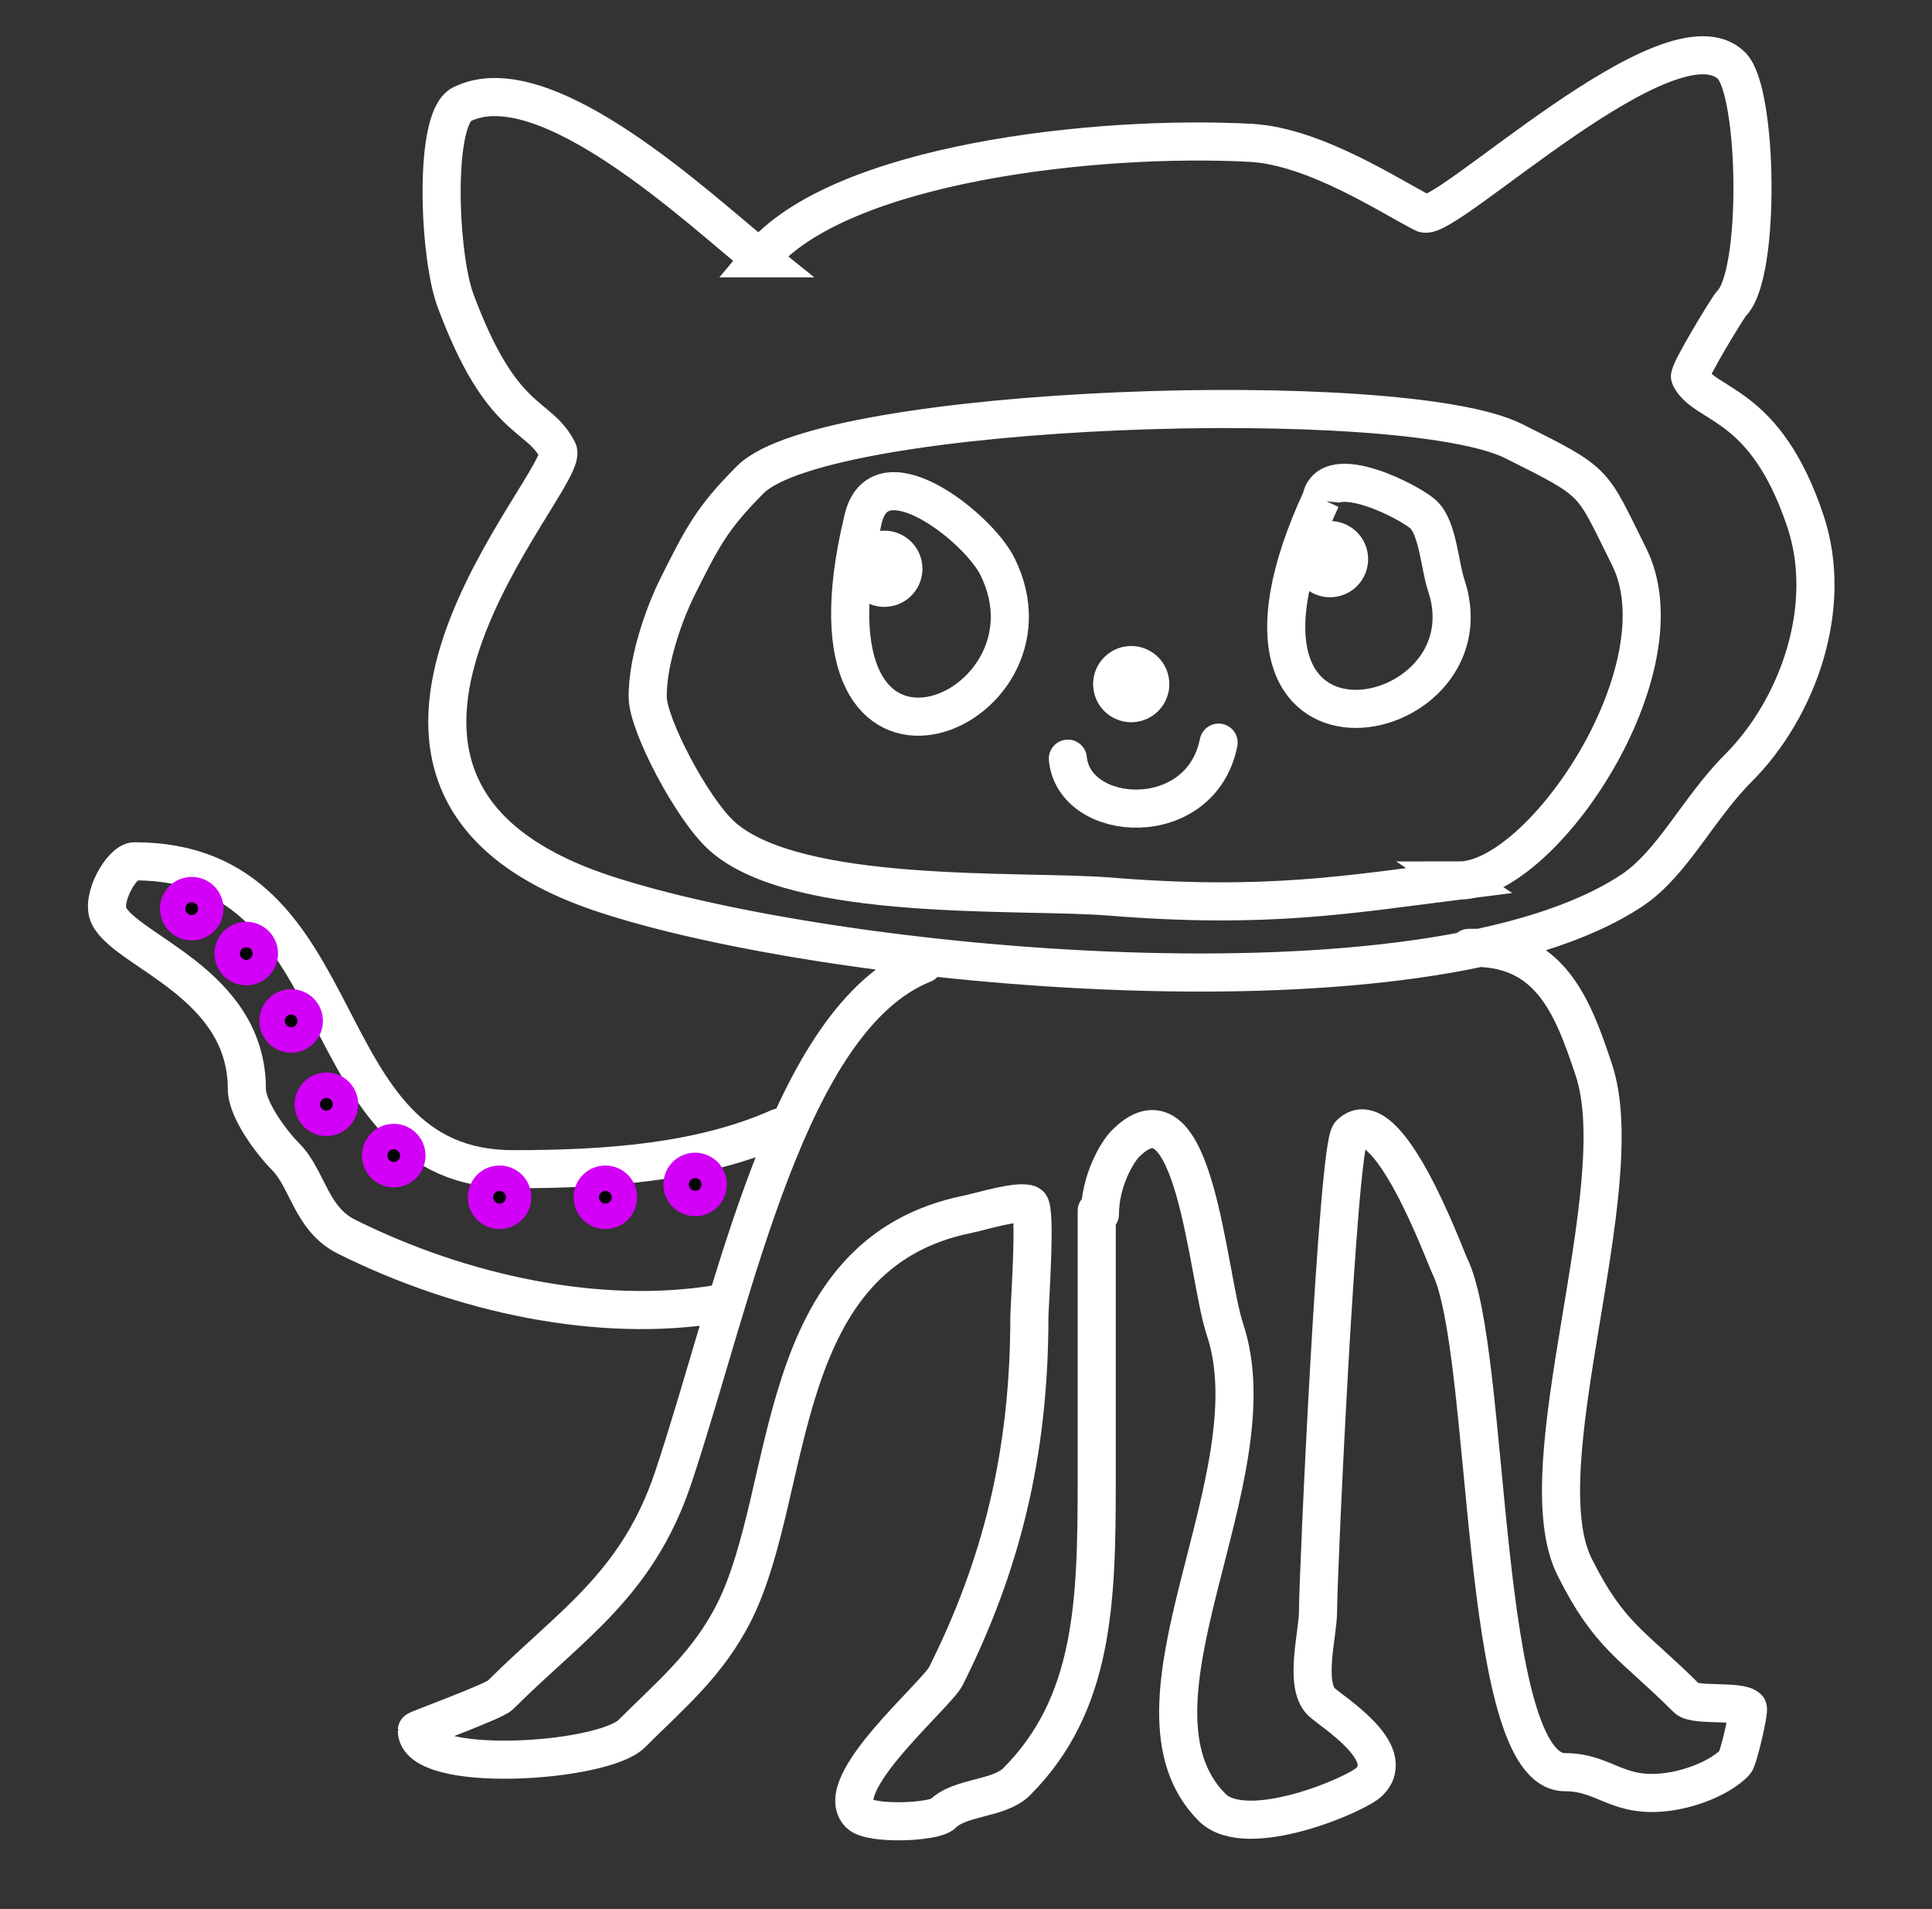 <?xml version="1.0" encoding="UTF-8" standalone="no"?>
<!-- Created with Inkscape (http://www.inkscape.org/) -->

<svg
   xmlns:dc="http://purl.org/dc/elements/1.1/"
   xmlns:cc="http://creativecommons.org/ns#"
   xmlns:rdf="http://www.w3.org/1999/02/22-rdf-syntax-ns#"
   xmlns:svg="http://www.w3.org/2000/svg"
   xmlns="http://www.w3.org/2000/svg"
   xmlns:sodipodi="http://sodipodi.sourceforge.net/DTD/sodipodi-0.dtd"
   xmlns:inkscape="http://www.inkscape.org/namespaces/inkscape"
   width="168.905"
   height="166.875"
   id="svg3165"
   version="1.1"
   inkscape:version="0.48.4 r9939"
   sodipodi:docname="github.svg">
  <rect width="100%" height="100%" fill="#333333" stroke="none"/>
  <defs
     id="defs3167" />
  <sodipodi:namedview
     id="base"
     pagecolor="#ffffff"
     bordercolor="#666666"
     borderopacity="1.0"
     inkscape:pageopacity="0.0"
     inkscape:pageshadow="2"
     inkscape:zoom="3.959798"
     inkscape:cx="70.277314"
     inkscape:cy="92.525026"
     inkscape:document-units="px"
     inkscape:current-layer="layer1"
     showgrid="false"
     fit-margin-top="0"
     fit-margin-left="0"
     fit-margin-right="0"
     fit-margin-bottom="0"
     inkscape:window-width="1264"
     inkscape:window-height="1001"
     inkscape:window-x="0"
     inkscape:window-y="0"
     inkscape:window-maximized="0" />
  <g
     inkscape:label="Layer 1"
     inkscape:groupmode="layer"
     id="layer1"
     transform="translate(-220.57,-206.258)">
    <path
       style="fill:none;stroke:#ffffff;stroke-width:3.331;stroke-linecap:round;stroke-linejoin:miter;stroke-miterlimit:4;stroke-opacity:1;stroke-dasharray:none"
       d="m 295.984,251.832 c -6.464,27.09 18.263,16.901 11.776,3.925 -1.721,-3.442 -10.491,-10.349 -11.776,-3.925 z"
       id="path5186"
       inkscape:connector-curvature="0" />
    <path
       style="fill:none;stroke:#ffffff;stroke-width:3.331;stroke-linecap:round;stroke-linejoin:miter;stroke-miterlimit:4;stroke-opacity:1;stroke-dasharray:none"
       d="m 336.077,249.869 c -11.948,25.866 15.255,20.532 10.935,7.57 -0.574,-1.722 -0.723,-4.929 -1.963,-6.168 -1.042,-1.042 -8.287,-4.829 -8.972,-1.402 z"
       id="path5190"
       inkscape:connector-curvature="0" />
    <path
       sodipodi:type="arc"
       id="path5192"
       style="fill:#000000;stroke:#ffffff;stroke-width:3;stroke-linecap:round;stroke-miterlimit:4;stroke-opacity:1;stroke-dasharray:none"
       sodipodi:cx="305.4227"
       sodipodi:cy="311.00854"
       sodipodi:rx="1.5"
       sodipodi:ry="1.5"
       d="m 306.923,311.009 a 1.5,1.5 0 1 1 -3,0 1.5,1.5 0 1 1 3,0 z"
       transform="matrix(1.11,0,0,1.11,-19.552,-79.158)" />
    <path
       style="fill:none;stroke:#ffffff;stroke-width:3.331;stroke-linecap:round;stroke-linejoin:miter;stroke-miterlimit:4;stroke-opacity:1;stroke-dasharray:none"
       d="m 313.928,272.579 c 0.541,5.707 11.618,6.395 13.178,-1.402"
       id="path5194"
       inkscape:connector-curvature="0"
       sodipodi:nodetypes="cc" />
    <path
       id="path5204"
       style="fill:none;stroke:#ffffff;stroke-width:3.331;stroke-linecap:round;stroke-linejoin:miter;stroke-miterlimit:4;stroke-opacity:1;stroke-dasharray:none"
       d="m 288.694,304.822 c -6.777,3.017 -14.861,3.645 -23.271,3.645 -18.371,0 -13.171,-26.916 -33.084,-26.916 -1.111,0 -2.991,3.271 -2.243,4.766 1.568,3.137 12.056,5.911 12.056,15.14 0,1.823 2.201,4.724 3.364,5.888 1.97,1.97 2.223,5.457 5.327,7.009 10.096,5.048 22.183,7.611 32.523,5.888 m 65.607,-31.121 c 7.106,-0.263 9.094,5.134 10.935,10.654 3.444,10.333 -6.079,34.665 -1.682,43.458 3.072,6.145 5.085,6.767 9.813,11.495 0.701,0.701 4.626,0.14 5.327,0.841 0.175,0.175 -0.822,4.467 -1.121,4.766 -1.377,1.377 -3.791,2.24 -5.607,2.523 -4.651,0.726 -5.661,-1.682 -9.252,-1.682 -7.644,0 -6.384,-36.88 -10.093,-44.299 -0.375,-0.749 -5.454,-14.733 -8.692,-11.495 -1.084,1.084 -2.804,38.473 -2.804,41.776 0,1.874 -1.234,6.336 0.28,7.85 0.843,0.843 6.799,4.416 4.206,7.009 -1.127,1.127 -10.743,5.238 -13.738,2.243 -8.896,-8.896 5.435,-28.835 1.121,-41.776 -1.588,-4.763 -2.613,-22.34 -8.692,-16.262 -0.793,0.793 -2.243,3.339 -2.243,6.168 m -0.28,-0.28 c 0,7.85 0,15.701 0,23.551 0,10.616 -0.223,19.569 -7.009,26.355 -1.53,1.53 -4.937,1.293 -6.449,2.804 -0.735,0.735 -6.303,0.986 -7.29,0 -2.569,-2.569 6.726,-10.367 7.57,-12.056 4.811,-9.622 7.29,-19.374 7.29,-31.402 0,-0.85 0.629,-9.499 0,-9.813 -0.868,-0.434 -4.323,0.64 -5.327,0.841 -17.266,3.453 -15.087,24.007 -20.467,34.766 -2.298,4.596 -5.666,7.348 -8.972,10.654 -2.537,2.537 -18.785,3.6 -18.785,-0.28 0,-0.078 6.739,-2.533 7.29,-3.084 6.114,-6.114 11.989,-9.611 15.14,-19.065 5.386,-16.159 9.963,-40.097 21.869,-44.86 m 46.822,-7.29 c -9.604,1.209 -16.84,2.515 -30.561,1.402 -7.689,-0.624 -27.457,0.577 -33.925,-5.327 -2.614,-2.386 -6.408,-9.66 -6.449,-12.056 -0.06,-3.525 1.739,-7.963 2.523,-9.533 2.192,-4.384 3.033,-6.117 6.449,-9.533 6.578,-6.578 57.026,-8.216 66.729,-3.364 7.435,3.718 6.723,3.352 10.093,10.093 4.875,9.75 -7.543,28.318 -14.86,28.318 z m -61.121,-54.392 c 6.959,-8.359 29.6,-10.813 42.897,-10.093 5.659,0.306 12.302,4.749 15.14,6.168 1.841,0.92 21.625,-18.188 26.916,-12.897 2.277,2.277 2.562,18.185 0,20.748 -0.307,0.307 -3.825,6.087 -3.645,6.449 1.323,2.645 6.563,2.026 10.093,12.617 2.498,7.494 -0.646,16.347 -5.888,21.589 -3.479,3.479 -5.742,8.314 -9.252,10.654 -17.926,11.951 -70.28,6.854 -90,0.28 -28.803,-9.601 -2.708,-36.257 -3.925,-38.692 -1.69,-3.38 -4.892,-2.162 -8.972,-13.178 -1.435,-3.873 -1.945,-15.85 0.561,-17.103 7.304,-3.652 21.006,9.403 26.075,13.458 z"
       inkscape:connector-curvature="0"
       sodipodi:nodetypes="cssssssccssscsssssssssssccsssssssssssssccsssssssccssscssssssssc" />
    <path
       sodipodi:type="arc"
       id="path5206"
       style="fill:#000000;stroke:#d200f7;stroke-width:2;stroke-linecap:round;stroke-miterlimit:4;stroke-opacity:1;stroke-dasharray:none"
       sodipodi:cx="234.4595"
       sodipodi:cy="293.83594"
       sodipodi:rx="1.5"
       sodipodi:ry="1.5"
       d="m 235.959,293.836 a 1.5,1.5 0 1 1 -3,0 1.5,1.5 0 1 1 3,0 z"
       transform="matrix(1.11,0,0,1.11,-22.916,-40.466)" />
    <path
       sodipodi:type="arc"
       id="path5208"
       style="fill:#000000;stroke:#d200f7;stroke-width:2;stroke-linecap:round;stroke-miterlimit:4;stroke-opacity:1;stroke-dasharray:none"
       sodipodi:cx="238.75266"
       sodipodi:cy="297.37149"
       sodipodi:rx="1.5"
       sodipodi:ry="1.5"
       d="m 240.253,297.371 a 1.5,1.5 0 1 1 -3,0 1.5,1.5 0 1 1 3,0 z"
       transform="matrix(1.11,0,0,1.11,-22.916,-40.466)" />
    <path
       sodipodi:type="arc"
       id="path5210"
       style="fill:#000000;stroke:#d200f7;stroke-width:2;stroke-linecap:round;stroke-miterlimit:4;stroke-opacity:1;stroke-dasharray:none"
       sodipodi:cx="242.28818"
       sodipodi:cy="302.6748"
       sodipodi:rx="1.5"
       sodipodi:ry="1.5"
       d="m 243.788,302.675 a 1.5,1.5 0 1 1 -3,0 1.5,1.5 0 1 1 3,0 z"
       transform="matrix(1.11,0,0,1.11,-22.916,-40.466)" />
    <path
       sodipodi:type="arc"
       id="path5212"
       style="fill:#000000;stroke:#d200f7;stroke-width:2;stroke-linecap:round;stroke-miterlimit:4;stroke-opacity:1;stroke-dasharray:none"
       sodipodi:cx="245.0661"
       sodipodi:cy="309.24078"
       sodipodi:rx="1.5"
       sodipodi:ry="1.5"
       d="m 246.566,309.241 a 1.5,1.5 0 1 1 -3,0 1.5,1.5 0 1 1 3,0 z"
       transform="matrix(1.11,0,0,1.11,-22.916,-40.466)" />
    <path
       sodipodi:type="arc"
       id="path5214"
       style="fill:#000000;stroke:#d200f7;stroke-width:2;stroke-linecap:round;stroke-miterlimit:4;stroke-opacity:1;stroke-dasharray:none"
       sodipodi:cx="250.3694"
       sodipodi:cy="313.2814"
       sodipodi:rx="1.5"
       sodipodi:ry="1.5"
       d="m 251.869,313.281 a 1.5,1.5 0 1 1 -3,0 1.5,1.5 0 1 1 3,0 z"
       transform="matrix(1.11,0,0,1.11,-22.916,-40.466)" />
    <path
       sodipodi:type="arc"
       id="path5216"
       style="fill:#000000;stroke:#d200f7;stroke-width:2;stroke-linecap:round;stroke-miterlimit:4;stroke-opacity:1;stroke-dasharray:none"
       sodipodi:cx="258.70316"
       sodipodi:cy="316.56439"
       sodipodi:rx="1.5"
       sodipodi:ry="1.5"
       d="m 260.203,316.564 a 1.5,1.5 0 1 1 -3,0 1.5,1.5 0 1 1 3,0 z"
       transform="matrix(1.11,0,0,1.11,-22.916,-40.466)" />
    <path
       sodipodi:type="arc"
       id="path5218"
       style="fill:#000000;stroke:#d200f7;stroke-width:2;stroke-linecap:round;stroke-miterlimit:4;stroke-opacity:1;stroke-dasharray:none"
       sodipodi:cx="267.03693"
       sodipodi:cy="316.56439"
       sodipodi:rx="1.5"
       sodipodi:ry="1.5"
       d="m 268.537,316.564 a 1.5,1.5 0 1 1 -3,0 1.5,1.5 0 1 1 3,0 z"
       transform="matrix(1.11,0,0,1.11,-22.916,-40.466)" />
    <path
       sodipodi:type="arc"
       id="path5220"
       style="fill:#000000;stroke:#d200f7;stroke-width:2;stroke-linecap:round;stroke-miterlimit:4;stroke-opacity:1;stroke-dasharray:none"
       sodipodi:cx="274.10797"
       sodipodi:cy="315.55423"
       sodipodi:rx="1.5"
       sodipodi:ry="1.5"
       d="m 275.608,315.554 a 1.5,1.5 0 1 1 -3,0 1.5,1.5 0 1 1 3,0 z"
       transform="matrix(1.11,0,0,1.11,-22.916,-40.466)" />
    <path
       sodipodi:type="arc"
       id="path5222"
       style="fill:#000000;stroke:#ffffff;stroke-width:3;stroke-linecap:round;stroke-miterlimit:4;stroke-opacity:1;stroke-dasharray:none"
       sodipodi:cx="289.00772"
       sodipodi:cy="267.06693"
       sodipodi:rx="1.5"
       sodipodi:ry="1.5"
       d="m 290.508,267.067 a 1.5,1.5 0 1 1 -3,0 1.5,1.5 0 1 1 3,0 z"
       transform="matrix(1.11,0,0,1.11,-22.916,-40.466)" />
    <path
       sodipodi:type="arc"
       id="path5224"
       style="fill:#000000;stroke:#ffffff;stroke-width:3;stroke-linecap:round;stroke-miterlimit:4;stroke-opacity:1;stroke-dasharray:none"
       sodipodi:cx="324.11053"
       sodipodi:cy="266.3093"
       sodipodi:rx="1.5"
       sodipodi:ry="1.5"
       d="m 325.611,266.309 a 1.5,1.5 0 1 1 -3,0 1.5,1.5 0 1 1 3,0 z"
       transform="matrix(1.11,0,0,1.11,-22.916,-40.466)" />
  </g>
</svg>
